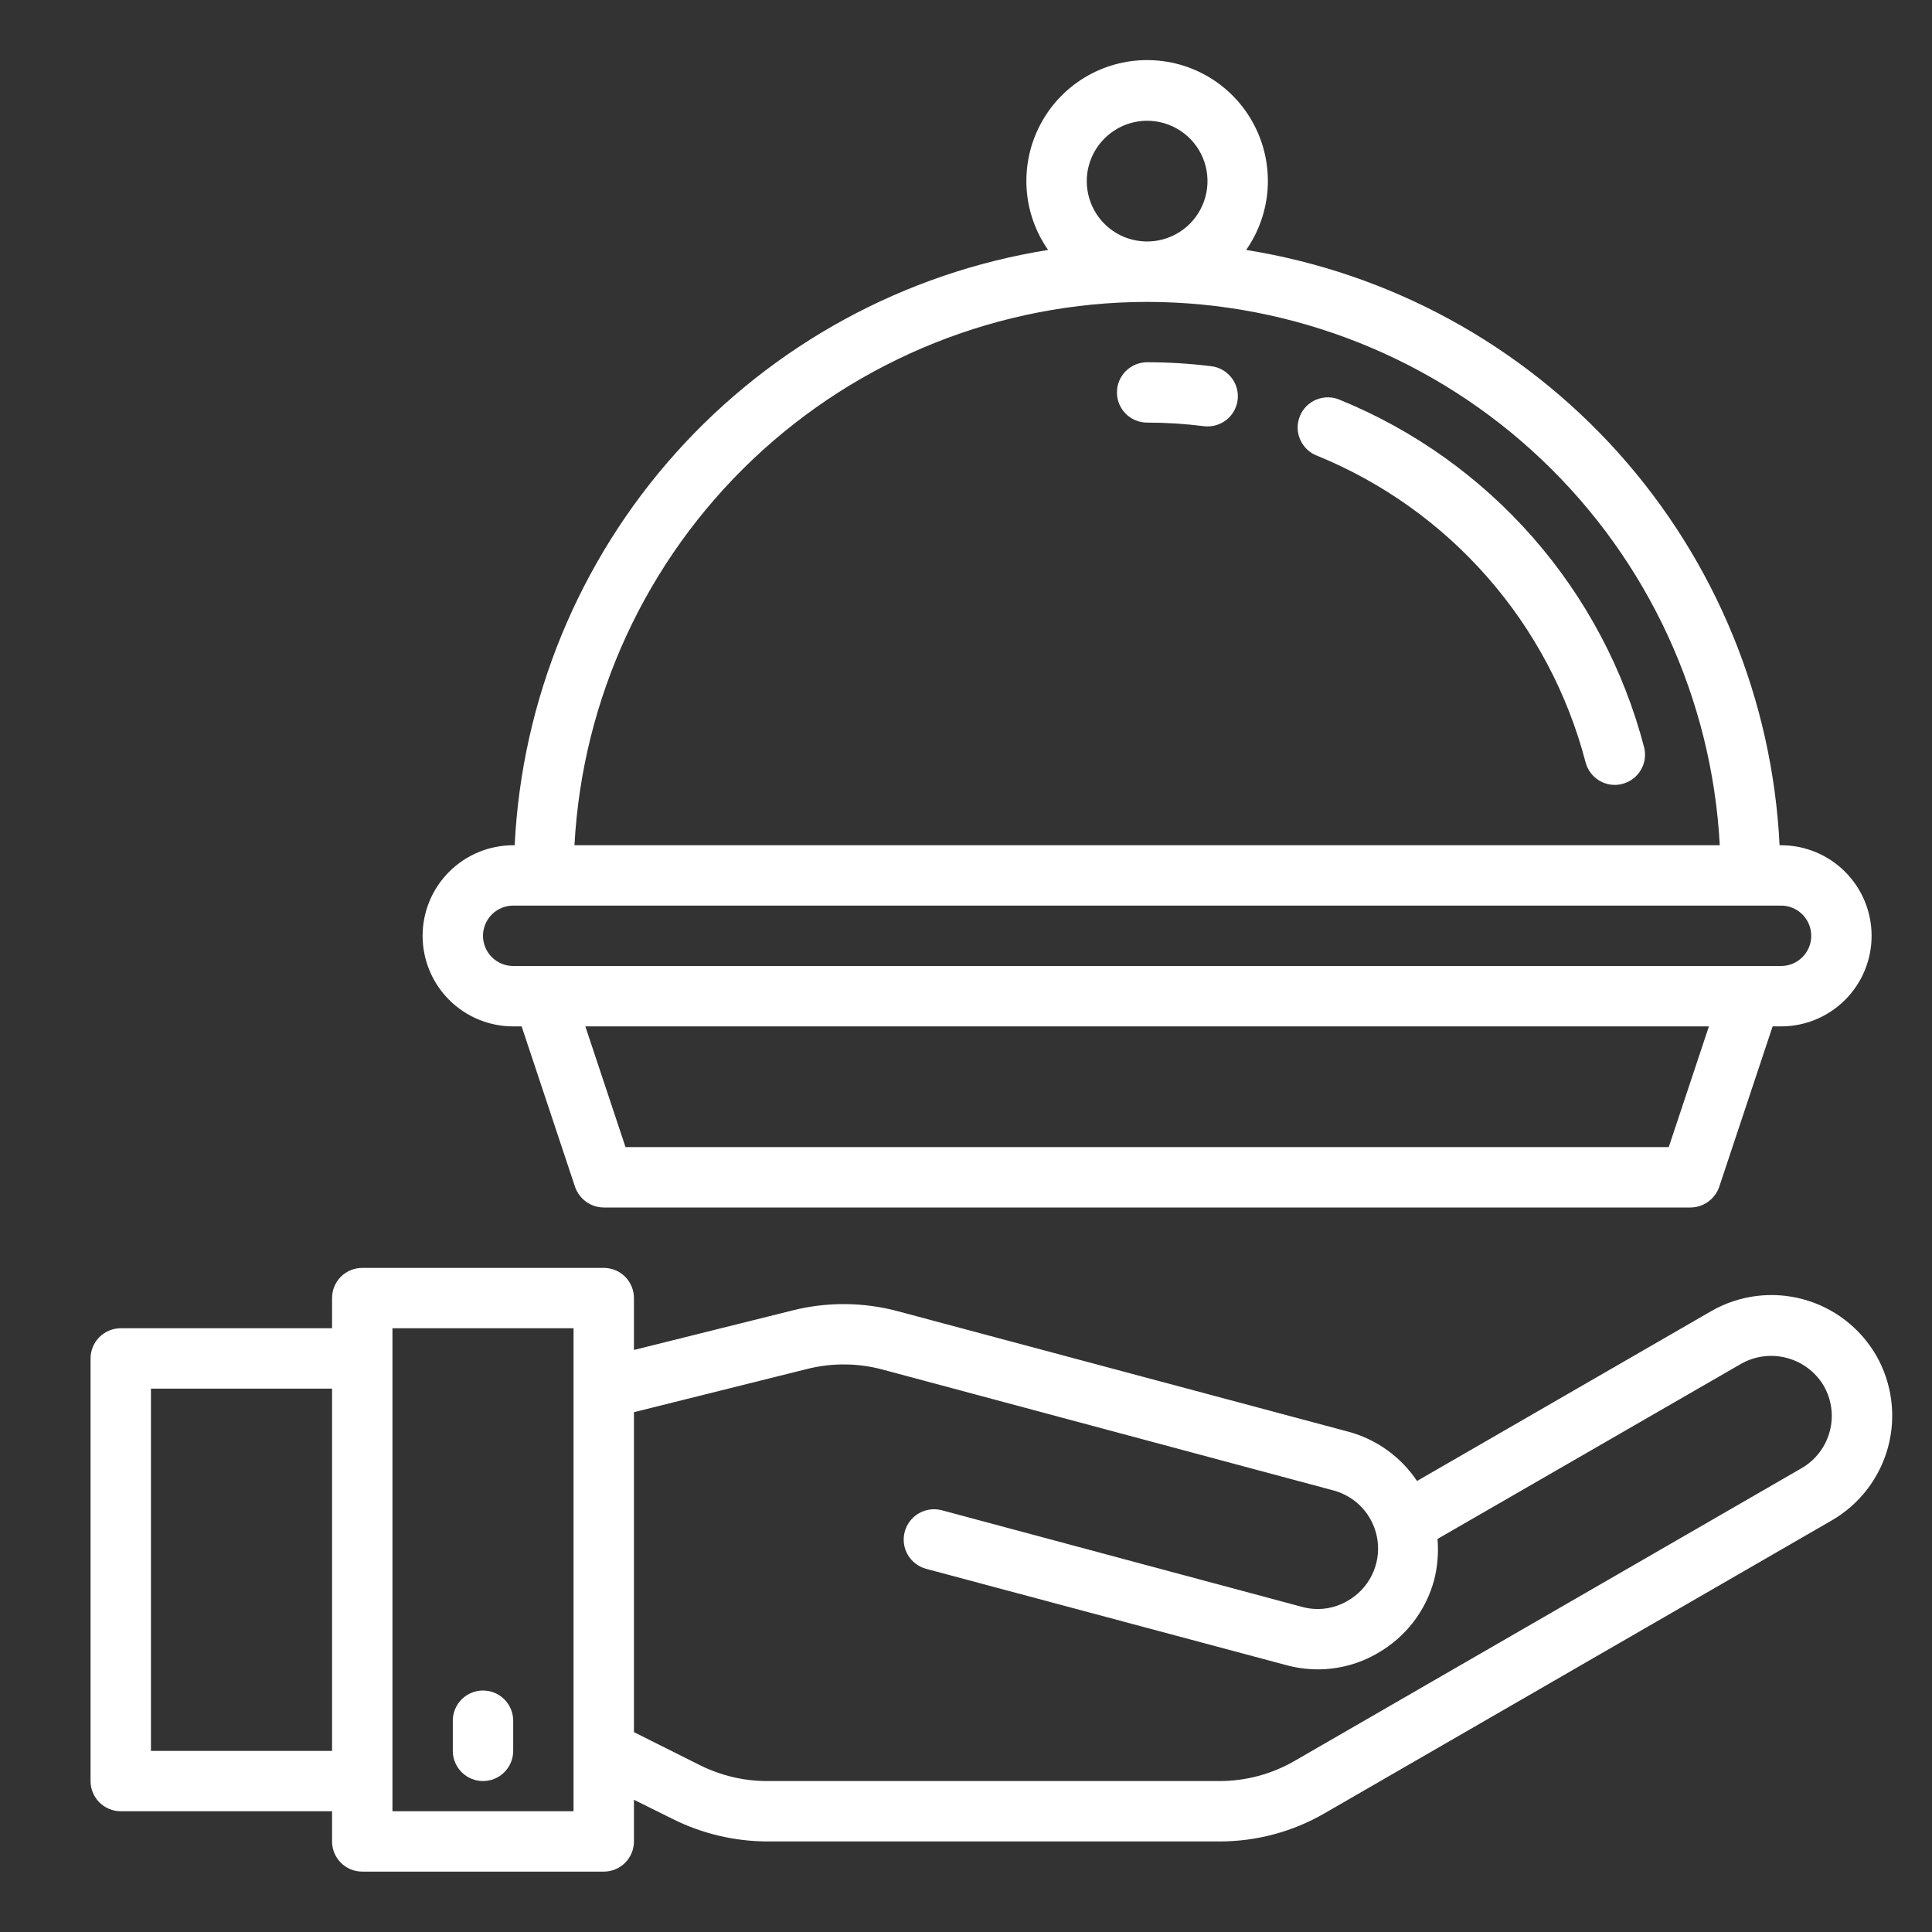 <?xml version="1.0" encoding="UTF-8"?> <svg xmlns="http://www.w3.org/2000/svg" width="38" height="38" viewBox="0 0 38 38" fill="none"><rect x="0" y="0" width="38" height="38" fill="#333333" stroke="none"/><path d="M35.031 16.625H35.002C34.862 13.766 33.743 11.041 31.833 8.909C29.922 6.777 27.337 5.367 24.51 4.916C24.759 4.56 24.905 4.143 24.933 3.71C24.96 3.276 24.869 2.844 24.668 2.459C24.468 2.074 24.165 1.751 23.794 1.526C23.423 1.301 22.997 1.182 22.562 1.182C22.128 1.182 21.702 1.301 21.331 1.526C20.96 1.751 20.657 2.074 20.457 2.459C20.256 2.844 20.165 3.276 20.192 3.71C20.22 4.143 20.366 4.56 20.615 4.916C17.788 5.367 15.203 6.777 13.292 8.909C11.382 11.041 10.263 13.766 10.123 16.625H10.094C9.621 16.625 9.168 16.813 8.834 17.147C8.5 17.481 8.312 17.934 8.312 18.406C8.312 18.879 8.5 19.332 8.834 19.666C9.168 20 9.621 20.188 10.094 20.188H10.26L11.311 23.346C11.352 23.463 11.428 23.565 11.529 23.637C11.63 23.71 11.751 23.749 11.875 23.75H33.25C33.374 23.749 33.495 23.71 33.596 23.637C33.697 23.565 33.773 23.463 33.814 23.346L34.865 20.188H35.031C35.504 20.188 35.957 20 36.291 19.666C36.625 19.332 36.812 18.879 36.812 18.406C36.812 17.934 36.625 17.481 36.291 17.147C35.957 16.813 35.504 16.625 35.031 16.625ZM22.562 2.375C22.797 2.375 23.027 2.445 23.222 2.575C23.418 2.706 23.57 2.891 23.66 3.108C23.75 3.325 23.773 3.564 23.727 3.794C23.681 4.025 23.568 4.236 23.402 4.402C23.236 4.568 23.024 4.681 22.794 4.727C22.564 4.773 22.325 4.749 22.108 4.66C21.891 4.57 21.706 4.418 21.575 4.222C21.445 4.027 21.375 3.797 21.375 3.562C21.376 3.248 21.501 2.946 21.724 2.724C21.946 2.501 22.248 2.376 22.562 2.375ZM22.562 5.938C25.45 5.941 28.227 7.051 30.322 9.039C32.417 11.027 33.671 13.741 33.826 16.625H11.299C11.454 13.741 12.708 11.027 14.803 9.039C16.898 7.051 19.675 5.941 22.562 5.938ZM32.822 22.562H12.303L11.513 20.188H33.612L32.822 22.562ZM35.031 19H10.094C9.936 19 9.785 18.937 9.674 18.826C9.563 18.715 9.5 18.564 9.5 18.406C9.5 18.249 9.563 18.098 9.674 17.986C9.785 17.875 9.936 17.812 10.094 17.812H35.031C35.189 17.812 35.34 17.875 35.451 17.986C35.562 18.098 35.625 18.249 35.625 18.406C35.625 18.564 35.562 18.715 35.451 18.826C35.34 18.937 35.189 19 35.031 19Z" fill="white"></path><path d="M36.902 26.659C36.586 26.115 36.068 25.717 35.461 25.554C34.853 25.39 34.206 25.474 33.66 25.787L27.871 29.129C27.555 28.656 27.078 28.312 26.529 28.162L17.67 25.793C16.988 25.609 16.271 25.602 15.586 25.775L12.469 26.552V25.531C12.469 25.374 12.406 25.223 12.295 25.111C12.184 25 12.033 24.938 11.875 24.938H7.125C6.968 24.938 6.816 25 6.705 25.111C6.594 25.223 6.531 25.374 6.531 25.531V26.125H2.375C2.218 26.125 2.067 26.188 1.955 26.299C1.844 26.41 1.781 26.561 1.781 26.719V35.031C1.781 35.189 1.844 35.34 1.955 35.451C2.067 35.562 2.218 35.625 2.375 35.625H6.531V36.219C6.531 36.376 6.594 36.527 6.705 36.639C6.816 36.75 6.968 36.812 7.125 36.812H11.875C12.033 36.812 12.184 36.75 12.295 36.639C12.406 36.527 12.469 36.376 12.469 36.219V35.399L13.235 35.779C13.812 36.067 14.448 36.217 15.093 36.219H23.982C24.712 36.22 25.429 36.028 26.06 35.661L36.035 29.901C36.578 29.585 36.974 29.066 37.137 28.459C37.299 27.852 37.215 27.205 36.902 26.659ZM6.531 34.438H2.969V27.312H6.531V34.438ZM11.281 35.625H7.719V26.125H11.281V35.625ZM35.441 28.874L25.466 34.633C25.015 34.895 24.503 35.032 23.982 35.031H15.093C14.631 35.032 14.176 34.924 13.763 34.717L12.469 34.069V27.776L15.871 26.927C16.36 26.803 16.874 26.807 17.361 26.938L26.22 29.313C26.448 29.373 26.653 29.498 26.809 29.675C26.965 29.852 27.064 30.07 27.095 30.304C27.126 30.537 27.086 30.775 26.981 30.985C26.876 31.196 26.71 31.371 26.505 31.487C26.371 31.566 26.223 31.617 26.069 31.637C25.915 31.657 25.758 31.647 25.608 31.605L18.525 29.705C18.372 29.664 18.209 29.686 18.073 29.765C17.936 29.844 17.836 29.974 17.795 30.127C17.754 30.28 17.775 30.442 17.854 30.579C17.933 30.716 18.064 30.816 18.216 30.857L25.3 32.751C25.501 32.806 25.709 32.833 25.917 32.834C26.333 32.835 26.741 32.724 27.099 32.514C27.37 32.359 27.608 32.151 27.799 31.904C27.989 31.656 28.129 31.373 28.209 31.071C28.275 30.809 28.297 30.538 28.274 30.269L34.253 26.82C34.526 26.668 34.847 26.629 35.149 26.71C35.45 26.791 35.708 26.985 35.868 27.253C36.026 27.525 36.07 27.848 35.989 28.152C35.909 28.456 35.712 28.715 35.441 28.874Z" fill="white"></path><path d="M9.5 35.031C9.657 35.031 9.809 34.969 9.92 34.857C10.031 34.746 10.094 34.595 10.094 34.438V33.844C10.094 33.686 10.031 33.535 9.92 33.424C9.809 33.313 9.657 33.25 9.5 33.25C9.343 33.25 9.192 33.313 9.08 33.424C8.969 33.535 8.906 33.686 8.906 33.844V34.438C8.906 34.595 8.969 34.746 9.08 34.857C9.192 34.969 9.343 35.031 9.5 35.031Z" fill="white"></path><path d="M32.337 14.695C31.938 13.169 31.189 11.757 30.15 10.571C29.11 9.385 27.809 8.457 26.348 7.862C26.276 7.831 26.198 7.815 26.119 7.815C26.04 7.815 25.962 7.83 25.89 7.86C25.817 7.89 25.751 7.934 25.695 7.99C25.64 8.046 25.596 8.112 25.567 8.185C25.537 8.258 25.522 8.336 25.523 8.415C25.524 8.494 25.54 8.572 25.572 8.644C25.603 8.716 25.648 8.781 25.705 8.836C25.761 8.891 25.828 8.934 25.902 8.962C27.191 9.487 28.339 10.306 29.256 11.353C30.174 12.399 30.834 13.646 31.186 14.992C31.219 15.12 31.293 15.232 31.397 15.313C31.501 15.394 31.629 15.438 31.761 15.438C31.811 15.438 31.861 15.431 31.91 15.418C31.985 15.399 32.056 15.365 32.119 15.318C32.181 15.271 32.233 15.213 32.273 15.145C32.313 15.078 32.339 15.004 32.35 14.927C32.361 14.849 32.356 14.771 32.337 14.695Z" fill="white"></path><path d="M23.824 7.203C23.405 7.151 22.984 7.125 22.562 7.125C22.405 7.125 22.254 7.188 22.143 7.299C22.031 7.41 21.969 7.561 21.969 7.719C21.969 7.876 22.031 8.027 22.143 8.139C22.254 8.25 22.405 8.312 22.562 8.312C22.935 8.312 23.307 8.336 23.676 8.382C23.701 8.385 23.726 8.387 23.751 8.387C23.902 8.387 24.048 8.33 24.159 8.227C24.27 8.123 24.337 7.981 24.346 7.83C24.355 7.678 24.307 7.529 24.209 7.413C24.112 7.296 23.974 7.221 23.824 7.203Z" fill="white"></path></svg> 